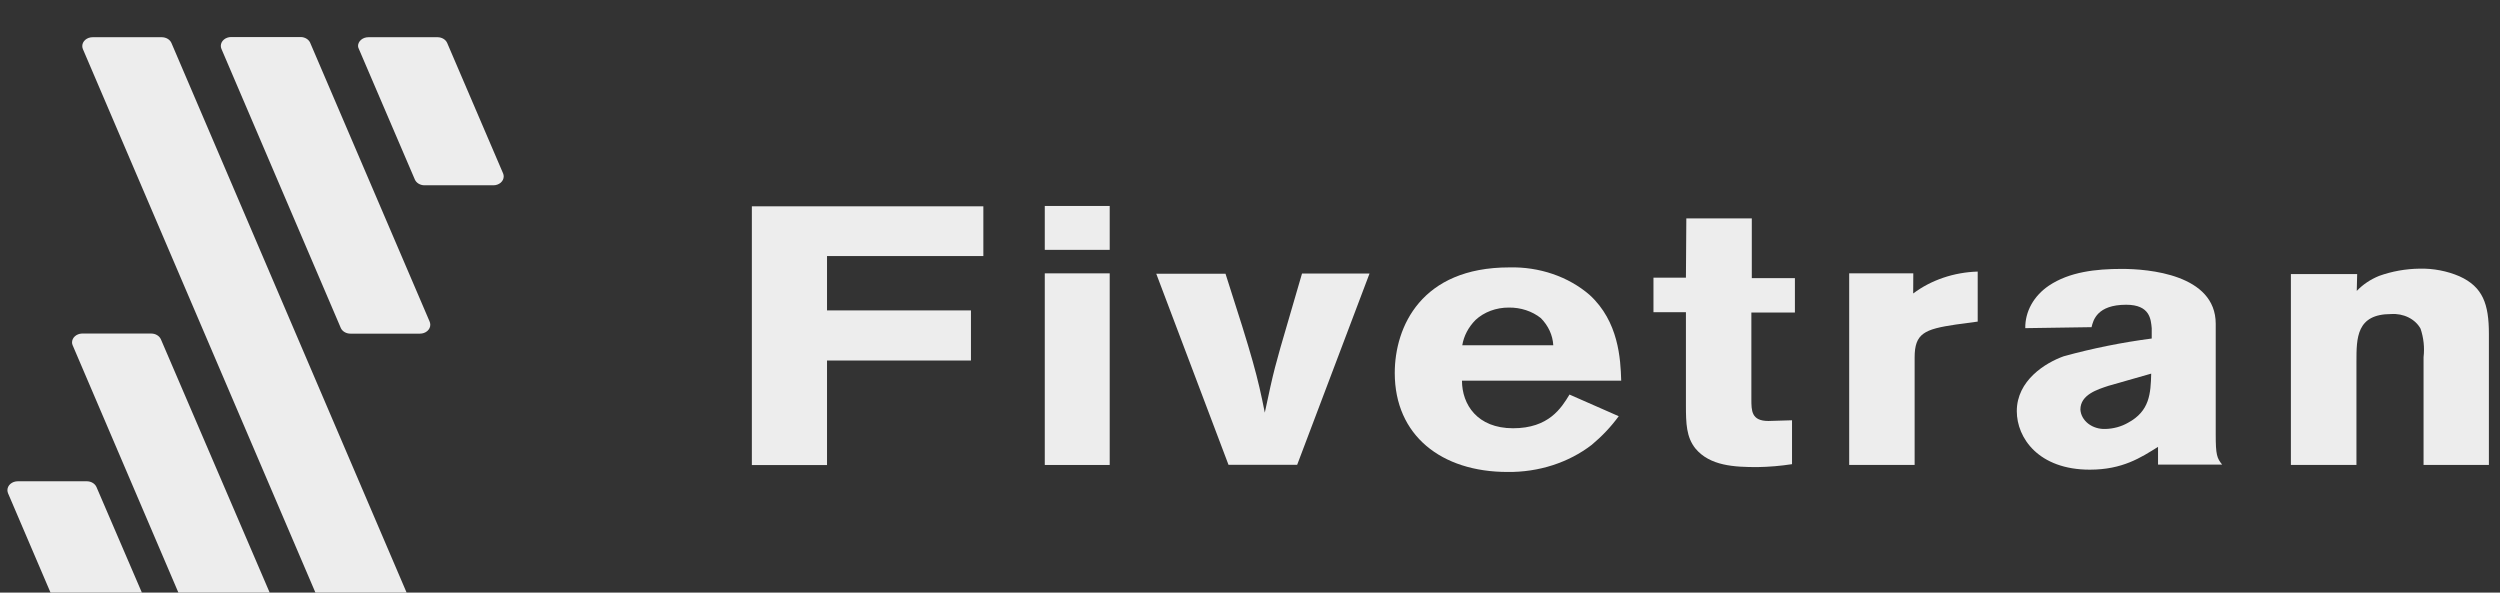 <svg width="135" height="32" viewBox="0 0 135 32" fill="none" xmlns="http://www.w3.org/2000/svg">
<rect x="0" y="0" width="135" height="32" fill="#333333" stroke="none"/>
<g id="Company logo" clip-path="url(#clip0_1384_2076)">
<g id="Vector">
<path d="M53.101 11.141V13.827H44.659V16.762H52.431V19.468H44.659V25.113H40.6V11.141H53.101Z" fill="#EDEDED"/>
<path d="M56.418 11.122H59.924V13.492H56.418V11.122ZM56.418 14.761H59.924V25.108H56.418V14.761Z" fill="#EDEDED"/>
<path d="M62.437 14.78H66.177C67.657 19.372 67.908 20.31 68.299 22.283C68.785 19.989 68.858 19.736 69.572 17.299L70.309 14.77H73.955L70.047 25.099H66.339L62.437 14.78Z" fill="#EDEDED"/>
<path d="M87.411 22.475C87 23.039 86.51 23.558 85.954 24.021C84.708 24.983 83.085 25.506 81.409 25.486C77.83 25.486 75.317 23.509 75.317 20.143C75.317 17.648 76.747 14.44 81.498 14.44C82.301 14.419 83.101 14.54 83.847 14.795C84.594 15.05 85.271 15.435 85.837 15.924C87.411 17.361 87.511 19.391 87.545 20.555H78.947C78.947 21.843 79.773 23.126 81.705 23.126C83.637 23.126 84.312 22.034 84.753 21.306L87.411 22.475ZM83.877 18.644C83.848 18.106 83.612 17.591 83.207 17.179C82.737 16.804 82.117 16.6 81.476 16.609C81.138 16.607 80.804 16.666 80.494 16.781C80.185 16.897 79.907 17.066 79.678 17.279C79.294 17.667 79.046 18.14 78.963 18.644H83.877Z" fill="#EDEDED"/>
<path d="M91.062 11.792H94.597V15.019H96.925V16.877H94.574V21.55C94.574 22.183 94.574 22.733 95.496 22.733L96.769 22.695V25.065C96.151 25.161 95.526 25.213 94.898 25.223C93.67 25.223 92.335 25.166 91.548 24.213C91.062 23.6 91.04 22.867 91.04 21.881V16.858H89.287V14.995H91.04L91.062 11.792Z" fill="#EDEDED"/>
<path d="M103.312 15.848C104.28 15.121 105.511 14.703 106.796 14.665V17.366L105.624 17.524C103.915 17.777 103.39 18.002 103.39 19.305V25.108H99.856V14.761H103.318L103.312 15.848Z" fill="#EDEDED"/>
<path d="M109.365 17.72C109.358 17.279 109.469 16.844 109.689 16.446C109.91 16.048 110.235 15.699 110.638 15.426C111.754 14.679 113.172 14.521 114.585 14.521C115.998 14.521 119.649 14.813 119.649 17.485V23.466C119.649 24.577 119.716 24.735 119.995 25.089H116.534V24.131C115.612 24.706 114.619 25.362 112.849 25.362C110.09 25.362 108.907 23.657 108.907 22.202C108.907 20.54 110.453 19.592 111.442 19.238C112.993 18.811 114.582 18.491 116.193 18.28V17.725C116.148 17.246 116.104 16.456 114.814 16.456C113.245 16.456 113.033 17.289 112.944 17.667L109.365 17.72ZM113.865 20.832C113.267 21.029 112.341 21.311 112.341 22.116C112.359 22.408 112.512 22.682 112.765 22.878C113.018 23.074 113.351 23.177 113.692 23.164C114.128 23.153 114.551 23.037 114.914 22.829C116.087 22.197 116.137 21.249 116.165 20.176L113.865 20.832Z" fill="#EDEDED"/>
<path d="M127.265 15.709C127.592 15.366 128.004 15.089 128.471 14.899C129.164 14.65 129.907 14.517 130.66 14.507C131.405 14.491 132.143 14.633 132.809 14.919C134.077 15.493 134.4 16.422 134.4 18.026V25.108H130.872V19.29C130.933 18.772 130.878 18.249 130.71 17.749C130.57 17.494 130.343 17.281 130.058 17.14C129.774 16.999 129.446 16.936 129.119 16.959C127.248 16.959 127.248 18.247 127.248 19.53V25.108H123.708V14.799H127.287L127.265 15.709Z" fill="#EDEDED"/>
<path d="M18.931 18.017H22.678C22.826 18.017 22.968 17.966 23.073 17.877C23.177 17.787 23.236 17.665 23.236 17.538C23.236 17.472 23.221 17.407 23.192 17.346L16.748 2.306C16.709 2.218 16.639 2.142 16.549 2.087C16.458 2.032 16.351 2.002 16.24 2H12.483C12.335 2 12.193 2.05 12.088 2.14C11.983 2.23 11.924 2.352 11.924 2.479C11.925 2.534 11.936 2.589 11.958 2.642L18.407 17.72C18.449 17.809 18.522 17.885 18.616 17.938C18.709 17.991 18.819 18.018 18.931 18.017Z" fill="#EDEDED"/>
<path d="M18.267 34H22.013C22.161 34 22.303 33.95 22.408 33.86C22.513 33.77 22.572 33.648 22.572 33.521C22.572 33.466 22.56 33.41 22.538 33.358L9.255 2.316C9.215 2.227 9.145 2.15 9.053 2.095C8.962 2.041 8.853 2.011 8.742 2.01H5.001C4.853 2.01 4.711 2.06 4.606 2.15C4.501 2.24 4.443 2.361 4.443 2.488C4.443 2.544 4.454 2.599 4.476 2.651L17.759 33.698C17.799 33.786 17.869 33.861 17.96 33.915C18.05 33.968 18.157 33.998 18.267 34Z" fill="#EDEDED"/>
<path d="M10.886 34H14.627C14.767 34 14.903 33.955 15.007 33.873C15.11 33.792 15.174 33.68 15.185 33.559C15.185 33.496 15.174 33.433 15.152 33.373L8.686 18.318C8.646 18.23 8.577 18.154 8.486 18.099C8.396 18.044 8.289 18.014 8.178 18.012H4.415C4.273 18.019 4.139 18.073 4.041 18.162C3.944 18.251 3.89 18.369 3.89 18.491C3.89 18.543 3.901 18.595 3.923 18.644L10.361 33.703C10.404 33.792 10.476 33.868 10.57 33.921C10.664 33.974 10.774 34.001 10.886 34Z" fill="#EDEDED"/>
<path d="M19.384 2.656L22.404 9.7C22.444 9.788 22.514 9.864 22.604 9.919C22.695 9.973 22.802 10.004 22.912 10.006H26.642C26.79 10.006 26.932 9.956 27.037 9.866C27.142 9.776 27.2 9.654 27.2 9.527C27.2 9.472 27.189 9.417 27.167 9.364L24.146 2.316C24.107 2.228 24.037 2.151 23.947 2.097C23.856 2.042 23.749 2.012 23.638 2.01H19.892C19.744 2.01 19.602 2.06 19.497 2.15C19.392 2.24 19.333 2.361 19.333 2.488C19.338 2.546 19.355 2.603 19.384 2.656Z" fill="#EDEDED"/>
<path d="M3.979 34H7.72C7.868 34 8.01 33.95 8.115 33.86C8.22 33.77 8.278 33.648 8.278 33.521C8.278 33.466 8.267 33.41 8.245 33.358L5.208 26.296C5.167 26.206 5.097 26.13 5.006 26.075C4.914 26.02 4.805 25.99 4.694 25.989H0.959C0.811 25.989 0.669 26.04 0.564 26.129C0.459 26.219 0.4 26.341 0.4 26.468C0.401 26.525 0.412 26.582 0.434 26.636L3.454 33.698C3.496 33.788 3.569 33.865 3.662 33.919C3.756 33.973 3.867 34.001 3.979 34Z" fill="#EDEDED"/>
</g>
</g>
<defs>
<clipPath id="clip0_1384_2076">
<rect width="134.4" height="32" fill="white"/>
</clipPath>
</defs>
</svg>
